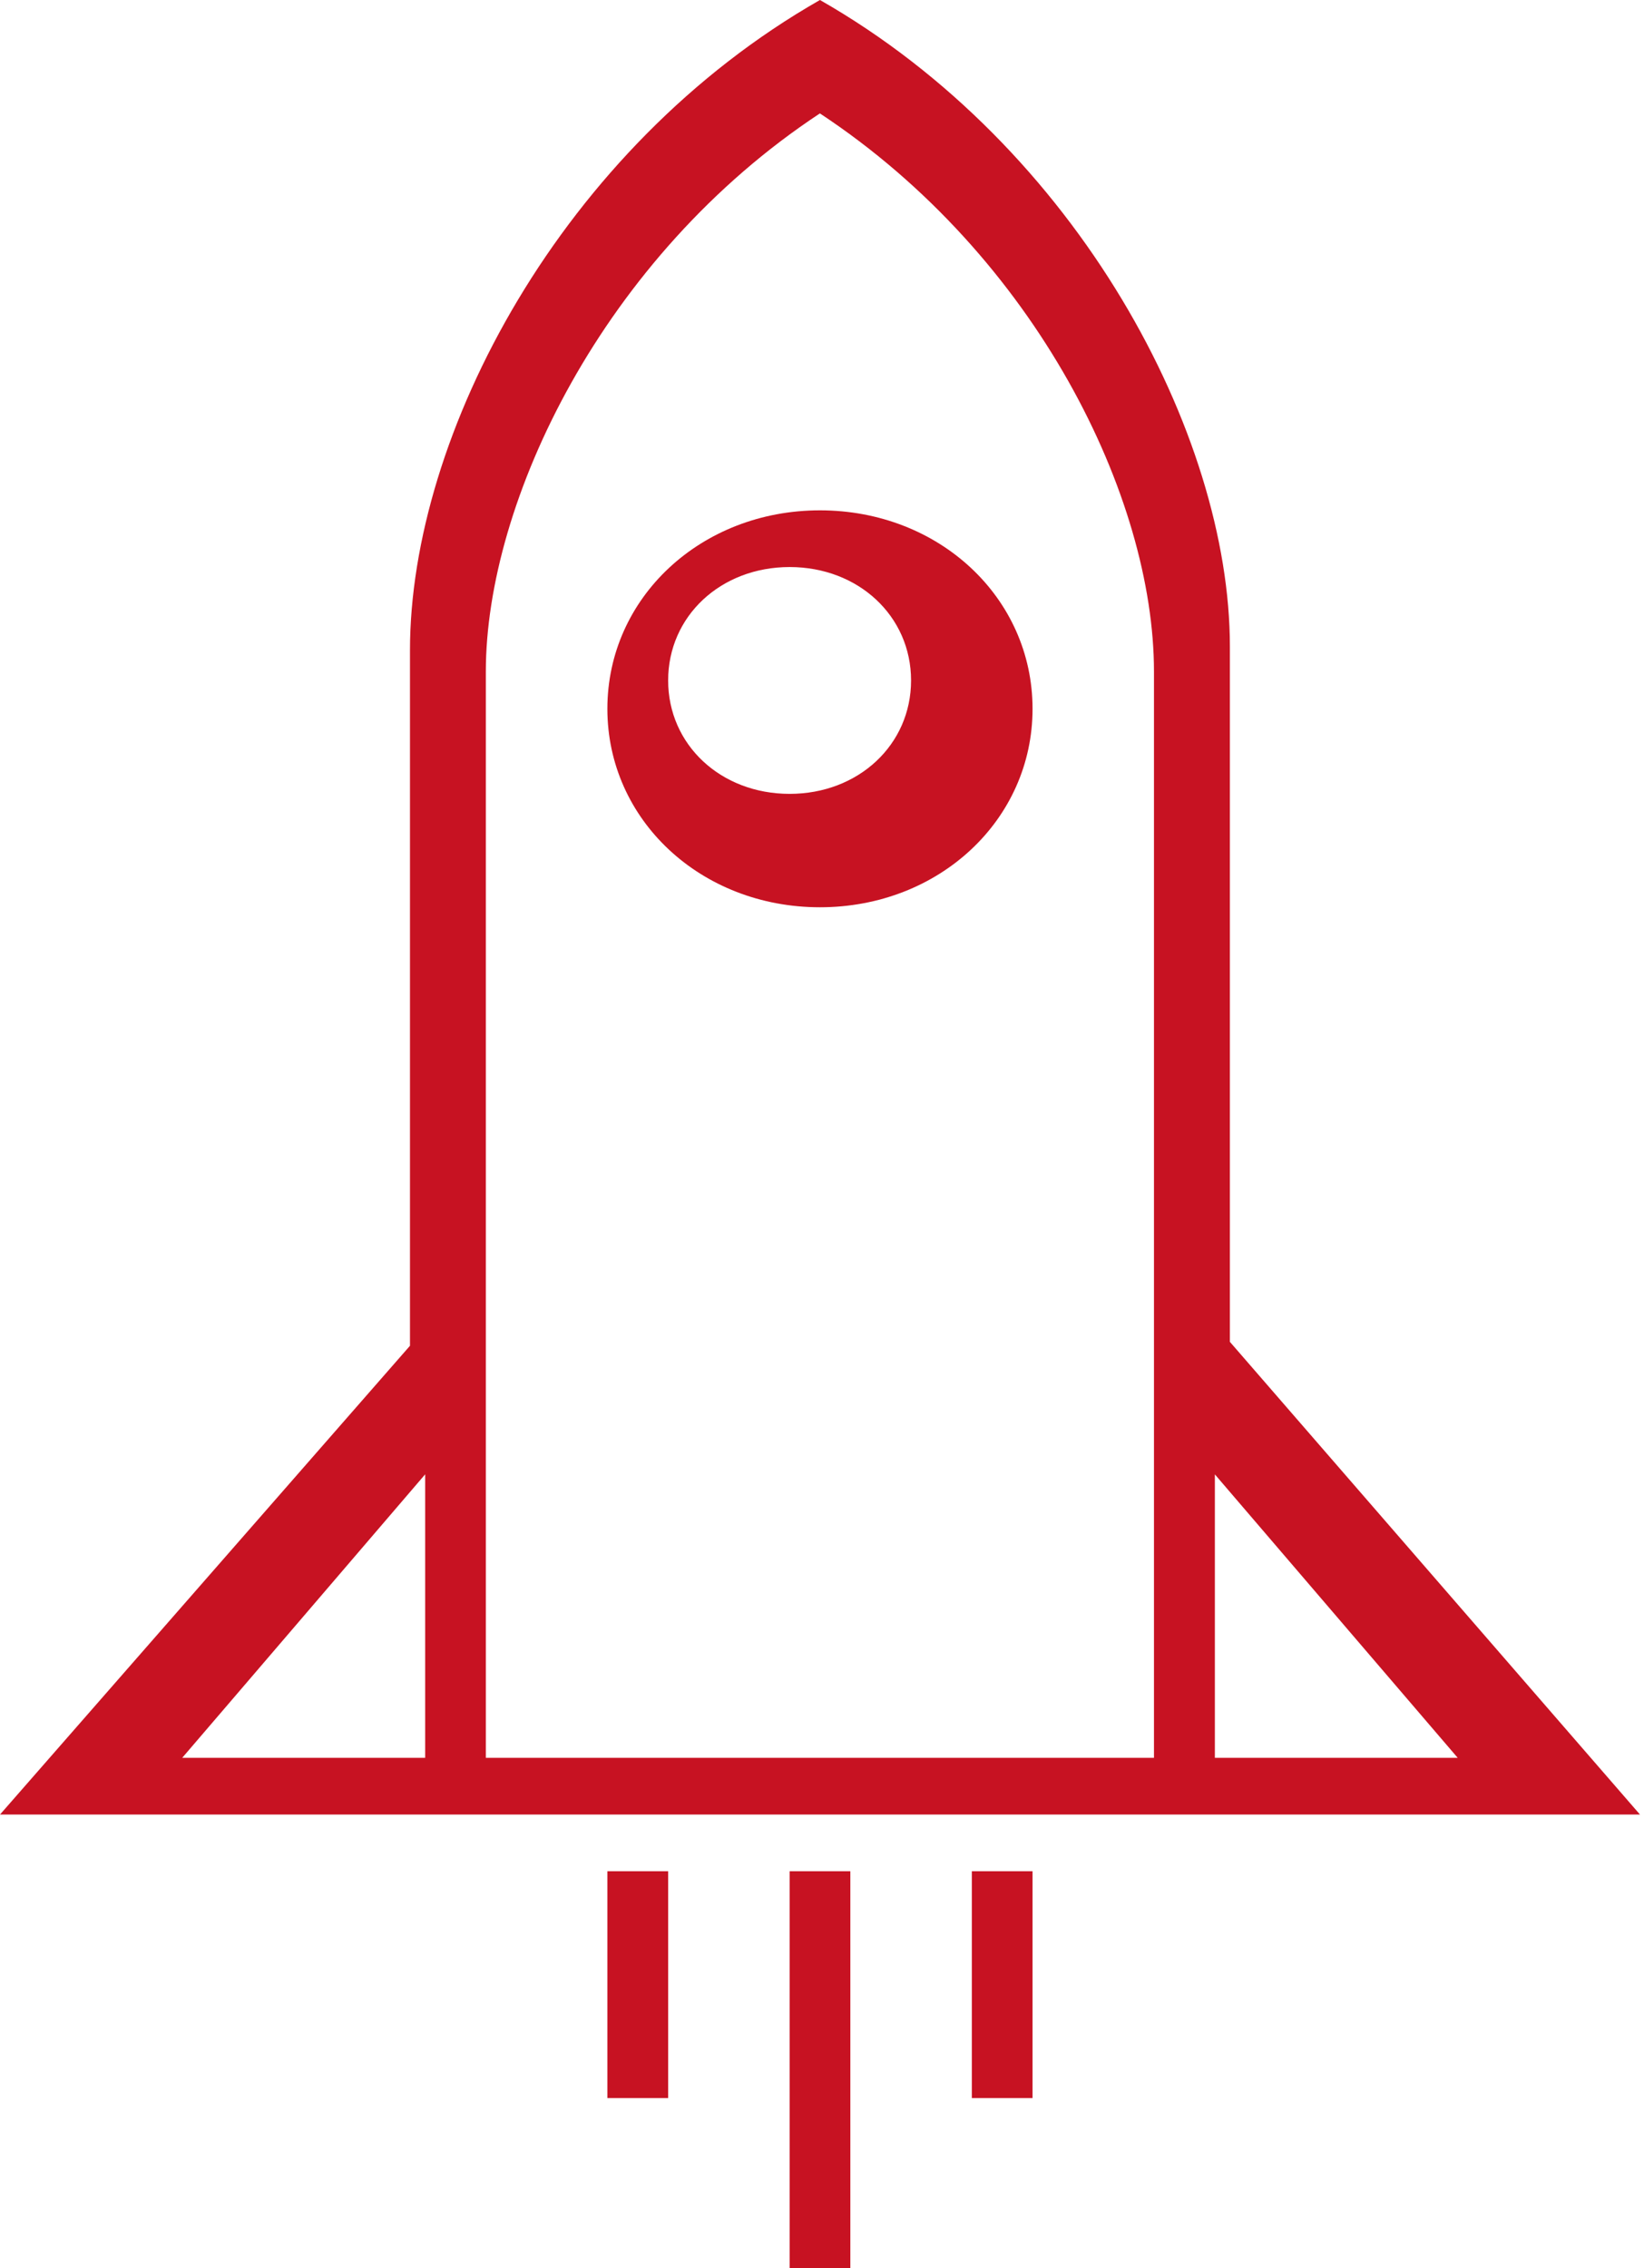 <svg xmlns="http://www.w3.org/2000/svg" width="29" height="40" viewBox="0 0 29 40">
    <g fill="#C71222" fill-rule="evenodd">
        <path d="M14.464 9c-2.099 0-3.75 1.54-3.75 3.5s1.65 3.5 3.75 3.5 3.75-1.54 3.75-3.5S16.565 9 14.464 9zm-.535 5c-1.215 0-2.143-.866-2.143-2s.928-2 2.143-2c1.214 0 2.142.866 2.142 2s-.928 2-2.142 2z"/>
        <path d="M21.695 23.667V11.4c0-3.733-2.675-8.8-7.231-11.4-4.557 2.6-7.232 7.667-7.232 11.467v12.266L0 32h28.929l-7.232-8.334-.002.001zM7.5 31H3.214L7.5 26v5zm12.856 0H8.57V11.844c0-2.993 2.062-7.317 5.893-9.844 3.83 2.528 5.893 6.785 5.893 9.844V31h-.001zm1.073-5l4.285 5H21.43v-5zM13.929 33H15v7h-1.071zM17.143 33h1.071v4h-1.071zM10.714 33h1.072v4h-1.072v-4z"/>
    </g>
</svg>
